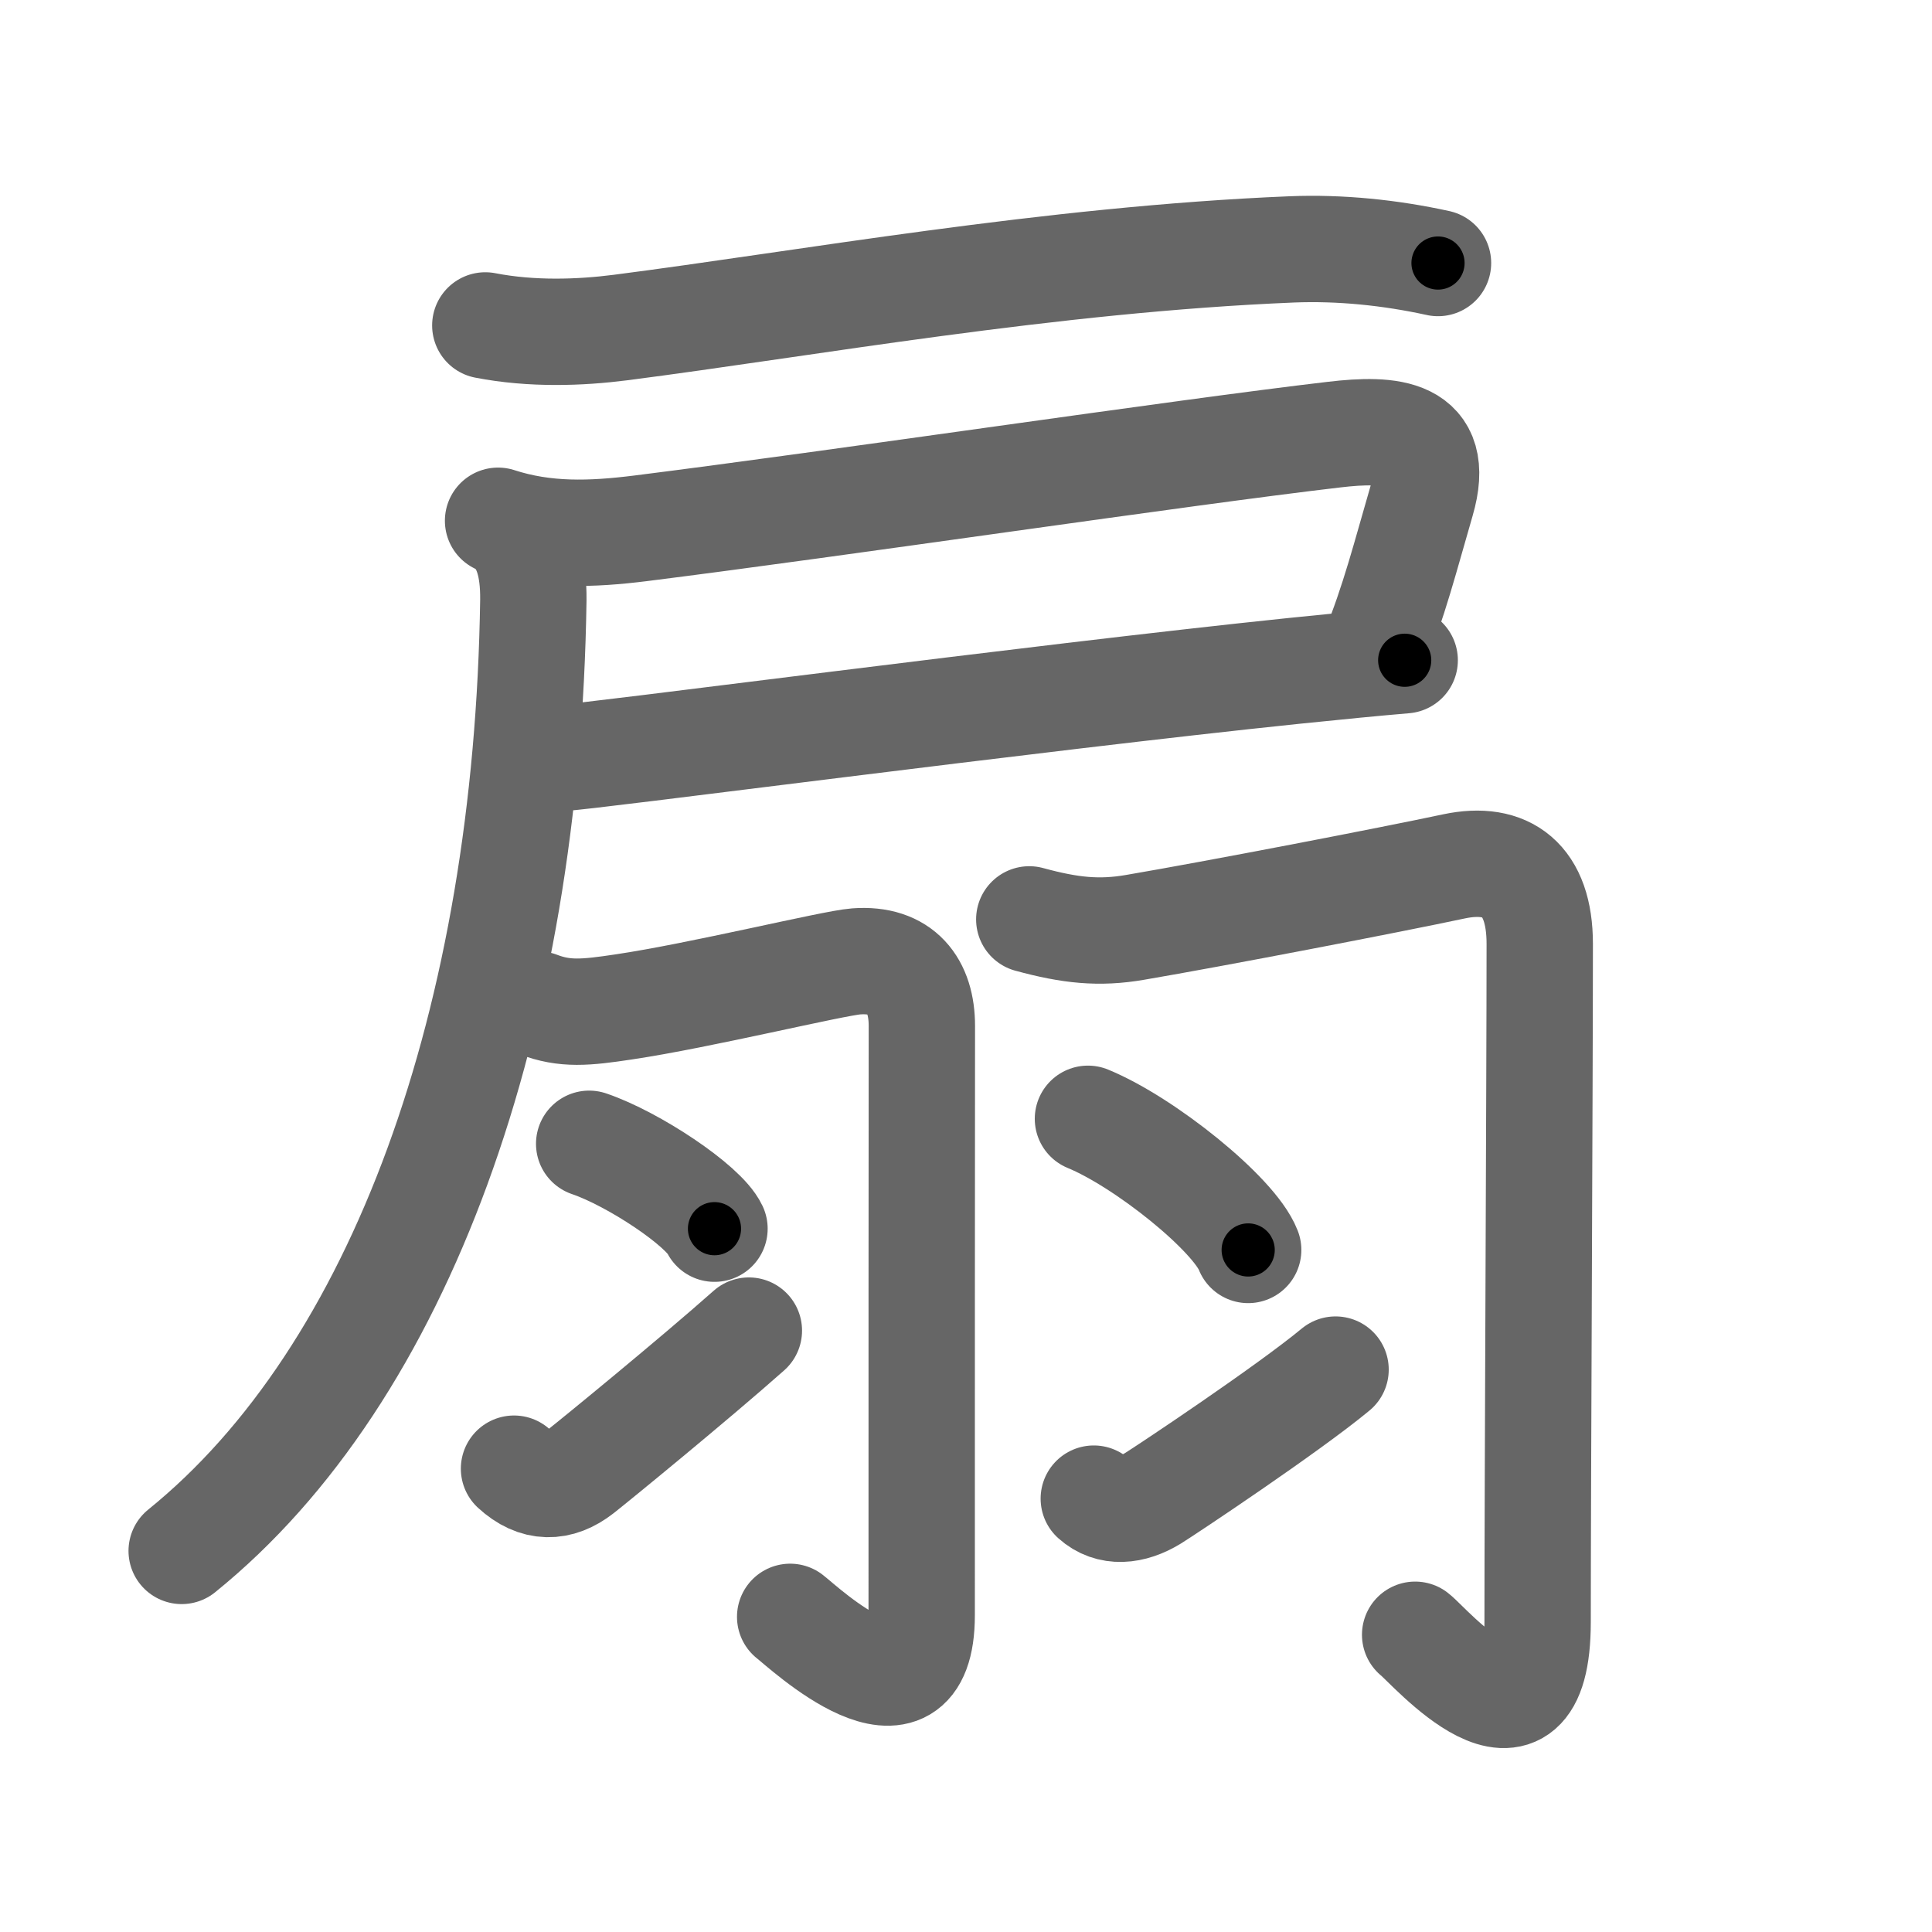 <svg xmlns="http://www.w3.org/2000/svg" width="109" height="109" viewBox="0 0 109 109" id="6247"><g fill="none" stroke="#666" stroke-width="6" stroke-linecap="round" stroke-linejoin="round"><g><g><path d="M27.38,18.36c2.62,0.51,5.36,0.41,7.62,0.12c10.43-1.34,24.25-3.85,37.88-4.41c2.73-0.11,5.56,0.18,8.25,0.77" /><path d="M28.1,29.38c2.68,0.87,5.28,0.77,8.02,0.43c11.3-1.42,30.5-4.28,39.15-5.29c3.15-0.37,6.09-0.23,4.93,3.75c-0.86,2.95-1.58,5.79-2.7,8.48" /><path d="M31.75,42.75c1.07,0,26.6-3.38,41.26-4.9c2.43-0.25,4.57-0.46,6.24-0.6" /><path d="M28.92,29.93c0.76,0.76,1.19,1.97,1.17,3.92C29.75,57.5,22.62,77.5,10.25,87.5" /></g><g><g><path d="M30.36,56.67c1.51,0.58,2.69,0.46,4.82,0.14c4.32-0.64,11.8-2.47,13.12-2.57c2.56-0.19,3.71,1.35,3.71,3.64C52,62.95,52,82.77,52,91.12c0,6.94-6.68,0.67-7.42,0.1" /><path d="M33.24,64.53c2.5,0.85,6.45,3.48,7.07,4.79" /><path d="M29,82.86c1.24,1.14,2.53,1.12,3.77,0.15c0.73-0.57,6.37-5.18,9.48-7.94" /></g><g><path d="M58.07,51.87c2.31,0.63,3.94,0.8,5.97,0.45c4.52-0.77,14.38-2.67,17.99-3.44c2.98-0.63,4.84,0.75,4.84,4.37c0,7.63-0.12,30.58-0.12,38.25c0,8.52-6.17,1.29-6.91,0.73" /><path d="M61.38,63.12c3.19,1.31,8.25,5.37,9.04,7.4" /><path d="M61.71,84.55c0.91,0.82,2.15,0.71,3.34-0.02c0.79-0.49,7.61-5.03,10.3-7.26" /></g></g></g></g><g fill="none" stroke="#000" stroke-width="3" stroke-linecap="round" stroke-linejoin="round"><path d="M27.38,18.36c2.62,0.51,5.36,0.41,7.62,0.12c10.43-1.34,24.25-3.85,37.88-4.41c2.73-0.11,5.56,0.18,8.25,0.77" stroke-dasharray="54.115" stroke-dashoffset="54.115"><animate attributeName="stroke-dashoffset" values="54.115;54.115;0" dur="0.541s" fill="freeze" begin="0s;6247.click" /></path><path d="M28.1,29.38c2.68,0.87,5.28,0.77,8.02,0.43c11.3-1.42,30.5-4.28,39.15-5.29c3.15-0.37,6.09-0.23,4.93,3.75c-0.86,2.95-1.58,5.79-2.7,8.48" stroke-dasharray="64.614" stroke-dashoffset="64.614"><animate attributeName="stroke-dashoffset" values="64.614" fill="freeze" begin="6247.click" /><animate attributeName="stroke-dashoffset" values="64.614;64.614;0" keyTimes="0;0.527;1" dur="1.027s" fill="freeze" begin="0s;6247.click" /></path><path d="M31.75,42.75c1.07,0,26.6-3.38,41.26-4.9c2.43-0.25,4.57-0.46,6.24-0.6" stroke-dasharray="47.821" stroke-dashoffset="47.821"><animate attributeName="stroke-dashoffset" values="47.821" fill="freeze" begin="6247.click" /><animate attributeName="stroke-dashoffset" values="47.821;47.821;0" keyTimes="0;0.682;1" dur="1.505s" fill="freeze" begin="0s;6247.click" /></path><path d="M28.92,29.93c0.76,0.76,1.19,1.97,1.17,3.92C29.75,57.5,22.62,77.5,10.25,87.5" stroke-dasharray="63.132" stroke-dashoffset="63.132"><animate attributeName="stroke-dashoffset" values="63.132" fill="freeze" begin="6247.click" /><animate attributeName="stroke-dashoffset" values="63.132;63.132;0" keyTimes="0;0.76;1" dur="1.98s" fill="freeze" begin="0s;6247.click" /></path><path d="M30.36,56.67c1.51,0.58,2.69,0.46,4.82,0.14c4.32-0.64,11.8-2.47,13.12-2.57c2.56-0.19,3.71,1.35,3.71,3.64C52,62.95,52,82.77,52,91.12c0,6.94-6.68,0.67-7.42,0.1" stroke-dasharray="68.199" stroke-dashoffset="68.199"><animate attributeName="stroke-dashoffset" values="68.199" fill="freeze" begin="6247.click" /><animate attributeName="stroke-dashoffset" values="68.199;68.199;0" keyTimes="0;0.794;1" dur="2.493s" fill="freeze" begin="0s;6247.click" /></path><path d="M33.24,64.53c2.5,0.85,6.45,3.48,7.07,4.79" stroke-dasharray="8.652" stroke-dashoffset="8.652"><animate attributeName="stroke-dashoffset" values="8.652" fill="freeze" begin="6247.click" /><animate attributeName="stroke-dashoffset" values="8.652;8.652;0" keyTimes="0;0.966;1" dur="2.58s" fill="freeze" begin="0s;6247.click" /></path><path d="M29,82.86c1.24,1.14,2.53,1.12,3.77,0.15c0.73-0.57,6.37-5.18,9.48-7.94" stroke-dasharray="16.546" stroke-dashoffset="16.546"><animate attributeName="stroke-dashoffset" values="16.546" fill="freeze" begin="6247.click" /><animate attributeName="stroke-dashoffset" values="16.546;16.546;0" keyTimes="0;0.94;1" dur="2.745s" fill="freeze" begin="0s;6247.click" /></path><path d="M58.07,51.87c2.31,0.63,3.94,0.8,5.97,0.45c4.52-0.77,14.38-2.67,17.99-3.44c2.98-0.63,4.84,0.75,4.84,4.37c0,7.63-0.12,30.58-0.12,38.25c0,8.52-6.17,1.29-6.91,0.73" stroke-dasharray="81.638" stroke-dashoffset="81.638"><animate attributeName="stroke-dashoffset" values="81.638" fill="freeze" begin="6247.click" /><animate attributeName="stroke-dashoffset" values="81.638;81.638;0" keyTimes="0;0.817;1" dur="3.359s" fill="freeze" begin="0s;6247.click" /></path><path d="M61.38,63.12c3.19,1.31,8.25,5.37,9.04,7.4" stroke-dasharray="11.85" stroke-dashoffset="11.85"><animate attributeName="stroke-dashoffset" values="11.85" fill="freeze" begin="6247.click" /><animate attributeName="stroke-dashoffset" values="11.85;11.85;0" keyTimes="0;0.966;1" dur="3.478s" fill="freeze" begin="0s;6247.click" /></path><path d="M61.71,84.55c0.91,0.82,2.15,0.71,3.34-0.02c0.79-0.49,7.61-5.03,10.3-7.26" stroke-dasharray="16.208" stroke-dashoffset="16.208"><animate attributeName="stroke-dashoffset" values="16.208" fill="freeze" begin="6247.click" /><animate attributeName="stroke-dashoffset" values="16.208;16.208;0" keyTimes="0;0.955;1" dur="3.64s" fill="freeze" begin="0s;6247.click" /></path></g></svg>